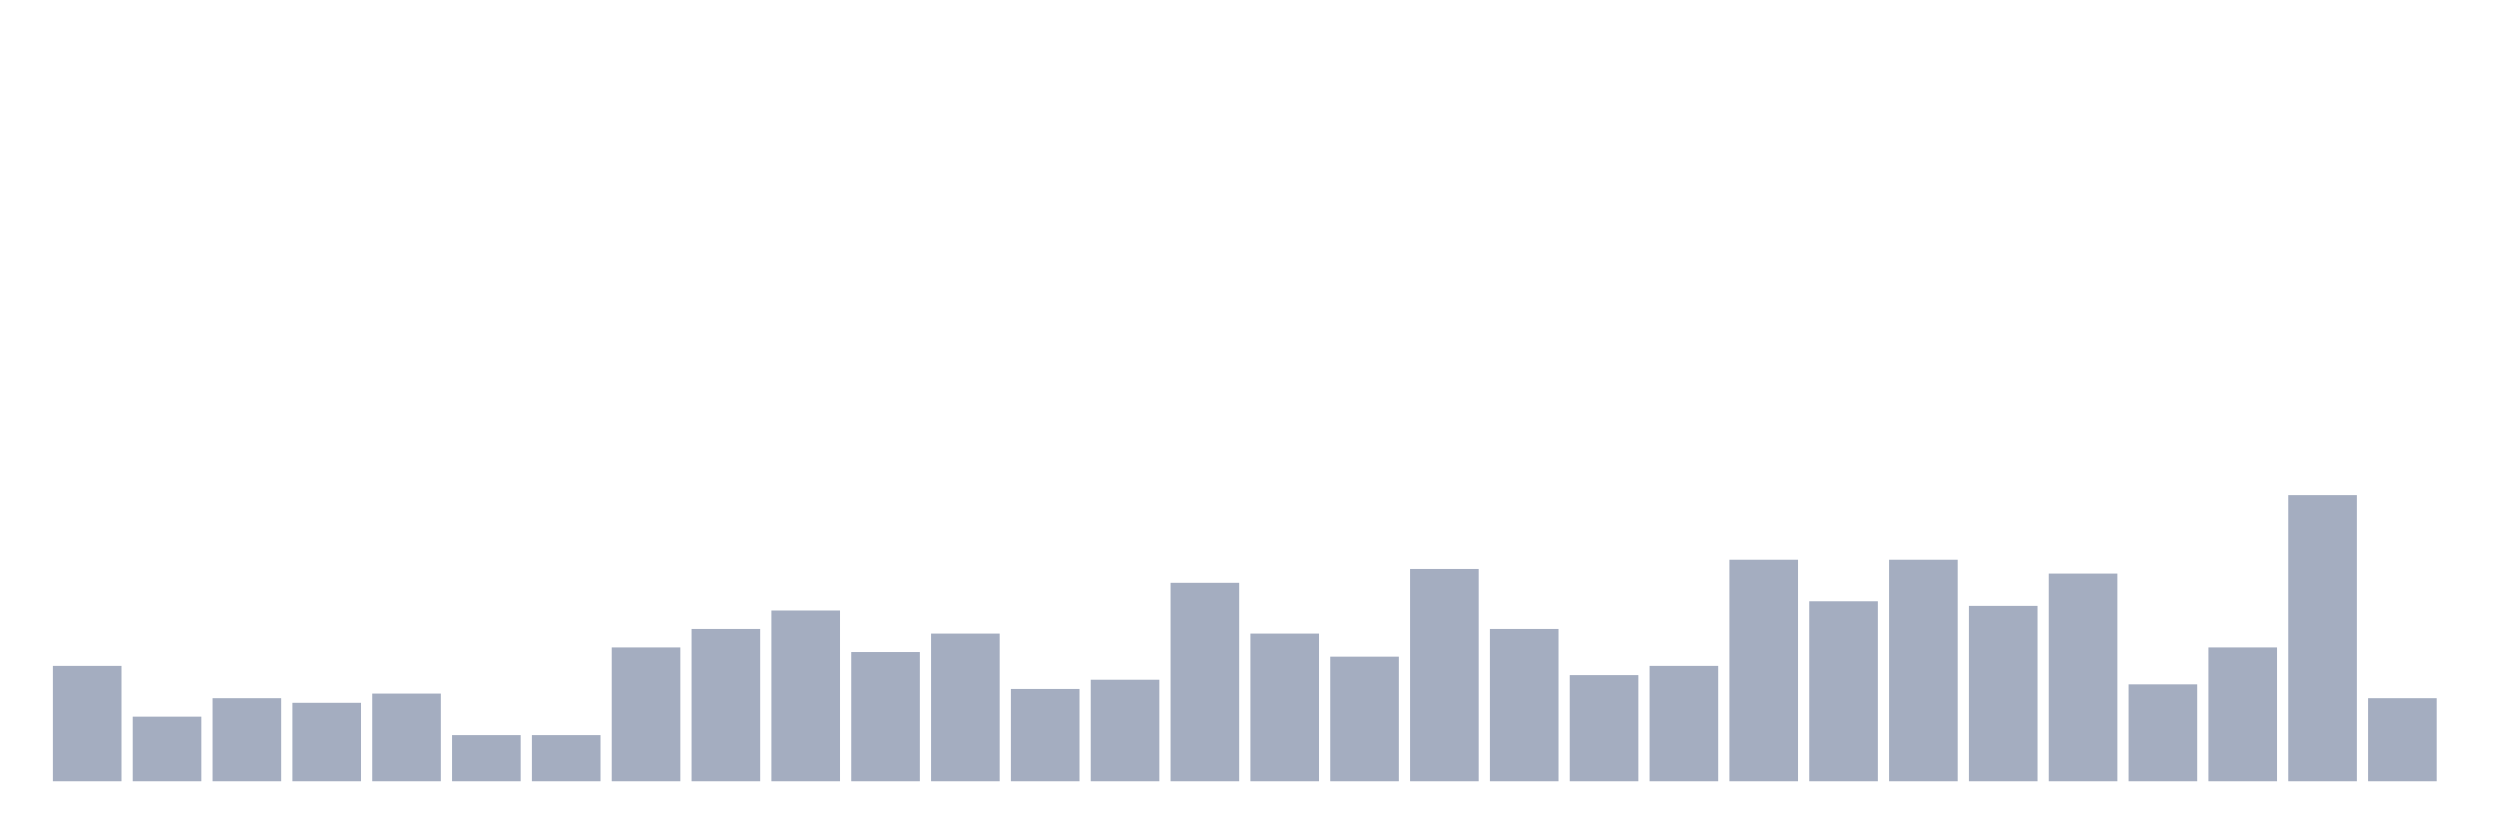 <svg xmlns="http://www.w3.org/2000/svg" viewBox="0 0 480 160"><g transform="translate(10,10)"><rect class="bar" x="0.153" width="13.175" y="117.848" height="22.152" fill="rgb(164,173,192)"></rect><rect class="bar" x="15.482" width="13.175" y="127.595" height="12.405" fill="rgb(164,173,192)"></rect><rect class="bar" x="30.81" width="13.175" y="124.051" height="15.949" fill="rgb(164,173,192)"></rect><rect class="bar" x="46.138" width="13.175" y="124.937" height="15.063" fill="rgb(164,173,192)"></rect><rect class="bar" x="61.466" width="13.175" y="123.165" height="16.835" fill="rgb(164,173,192)"></rect><rect class="bar" x="76.794" width="13.175" y="131.139" height="8.861" fill="rgb(164,173,192)"></rect><rect class="bar" x="92.123" width="13.175" y="131.139" height="8.861" fill="rgb(164,173,192)"></rect><rect class="bar" x="107.451" width="13.175" y="114.304" height="25.696" fill="rgb(164,173,192)"></rect><rect class="bar" x="122.779" width="13.175" y="110.759" height="29.241" fill="rgb(164,173,192)"></rect><rect class="bar" x="138.107" width="13.175" y="107.215" height="32.785" fill="rgb(164,173,192)"></rect><rect class="bar" x="153.436" width="13.175" y="115.19" height="24.81" fill="rgb(164,173,192)"></rect><rect class="bar" x="168.764" width="13.175" y="111.646" height="28.354" fill="rgb(164,173,192)"></rect><rect class="bar" x="184.092" width="13.175" y="122.278" height="17.722" fill="rgb(164,173,192)"></rect><rect class="bar" x="199.42" width="13.175" y="120.506" height="19.494" fill="rgb(164,173,192)"></rect><rect class="bar" x="214.748" width="13.175" y="101.899" height="38.101" fill="rgb(164,173,192)"></rect><rect class="bar" x="230.077" width="13.175" y="111.646" height="28.354" fill="rgb(164,173,192)"></rect><rect class="bar" x="245.405" width="13.175" y="116.076" height="23.924" fill="rgb(164,173,192)"></rect><rect class="bar" x="260.733" width="13.175" y="99.241" height="40.759" fill="rgb(164,173,192)"></rect><rect class="bar" x="276.061" width="13.175" y="110.759" height="29.241" fill="rgb(164,173,192)"></rect><rect class="bar" x="291.39" width="13.175" y="119.62" height="20.38" fill="rgb(164,173,192)"></rect><rect class="bar" x="306.718" width="13.175" y="117.848" height="22.152" fill="rgb(164,173,192)"></rect><rect class="bar" x="322.046" width="13.175" y="97.468" height="42.532" fill="rgb(164,173,192)"></rect><rect class="bar" x="337.374" width="13.175" y="105.443" height="34.557" fill="rgb(164,173,192)"></rect><rect class="bar" x="352.702" width="13.175" y="97.468" height="42.532" fill="rgb(164,173,192)"></rect><rect class="bar" x="368.031" width="13.175" y="106.329" height="33.671" fill="rgb(164,173,192)"></rect><rect class="bar" x="383.359" width="13.175" y="100.127" height="39.873" fill="rgb(164,173,192)"></rect><rect class="bar" x="398.687" width="13.175" y="121.392" height="18.608" fill="rgb(164,173,192)"></rect><rect class="bar" x="414.015" width="13.175" y="114.304" height="25.696" fill="rgb(164,173,192)"></rect><rect class="bar" x="429.344" width="13.175" y="85.063" height="54.937" fill="rgb(164,173,192)"></rect><rect class="bar" x="444.672" width="13.175" y="124.051" height="15.949" fill="rgb(164,173,192)"></rect></g></svg>